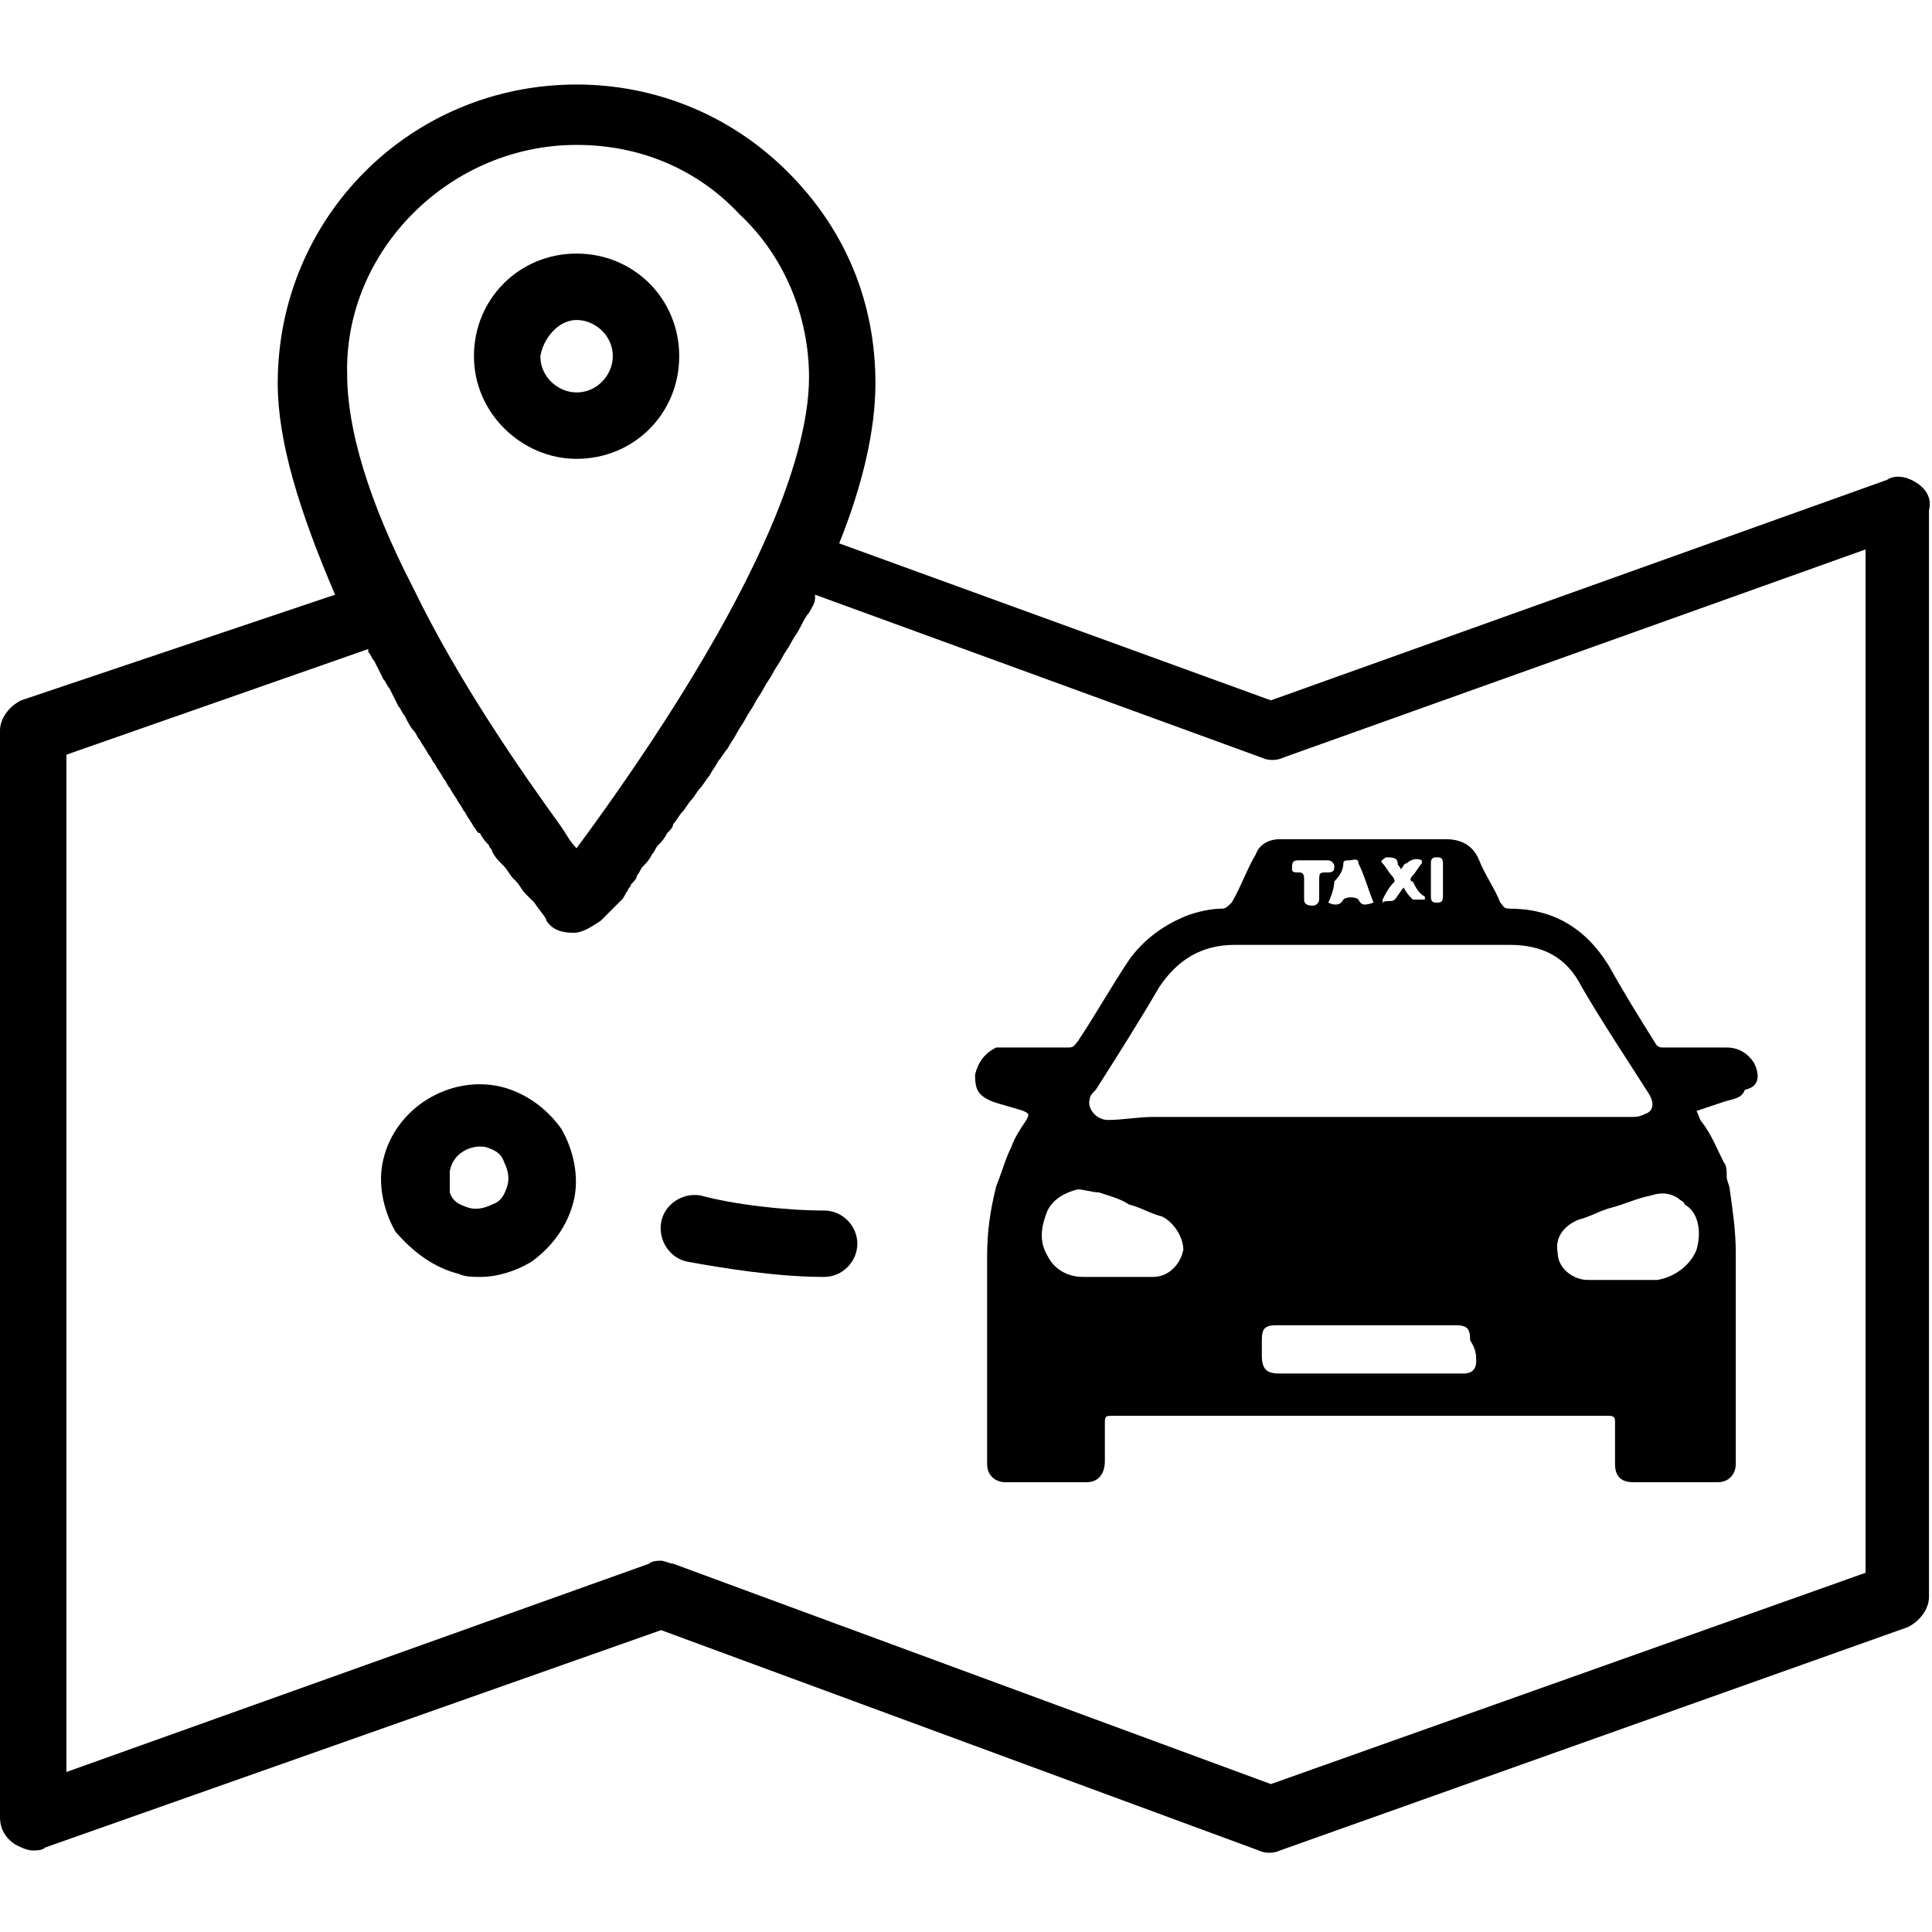 <?xml version="1.0" encoding="utf-8"?>
<!-- Generator: Adobe Illustrator 24.2.3, SVG Export Plug-In . SVG Version: 6.00 Build 0)  -->
<svg version="1.1" xmlns="http://www.w3.org/2000/svg" xmlns:xlink="http://www.w3.org/1999/xlink" x="0px" y="0px"
	 viewBox="0 0 64 64" style="enable-background:new 0 0 64 64;" xml:space="preserve">
<g id="Capa_1">
	<g id="Layer_2">
	</g>
	<g id="Layer_3">
	</g>
	<g id="Layer_4">
	</g>
	<g id="Layer_5">
	</g>
	<g id="Layer_6">
	</g>
	<g id="Layer_7">
	</g>
	<g id="Layer_8">
	</g>
	<g id="Layer_9">
	</g>
	<g id="Layer_10">
	</g>
	<g id="Layer_11">
	</g>
	<g id="Layer_12">
	</g>
	<g id="Layer_13">
	</g>
	<g id="Layer_15">
	</g>
	<g id="Layer_16">
	</g>
	<path d="M63.5,16c-0.3-0.2-0.7-0.3-1-0.1l-20.4,7.3L27.8,18c0.8-2,1.2-3.8,1.2-5.3c0-2.7-1-5.1-2.9-7s-4.4-2.9-7-2.9
		c-5.5,0-9.9,4.4-9.9,9.9c0,1.9,0.7,4.2,1.9,7L0.7,23.2c-0.4,0.2-0.7,0.6-0.7,1v36c0,0.4,0.2,0.7,0.5,0.9c0.2,0.1,0.4,0.2,0.6,0.2
		c0.1,0,0.3,0,0.4-0.1L21.9,54l19.8,7.3c0.2,0.1,0.5,0.1,0.7,0l20.8-7.4c0.4-0.2,0.7-0.6,0.7-1v-36C64,16.5,63.8,16.2,63.5,16z
		 M19.1,4.8c2.1,0,4,0.8,5.4,2.3l0,0c1.5,1.4,2.3,3.4,2.3,5.4c0,1.4-0.5,3.3-1.5,5.5c-1.8,4-4.8,8.2-6.2,10.1
		c-0.2-0.2-0.3-0.4-0.5-0.7c-1.3-1.8-3.4-4.8-4.9-7.9c-1.5-2.9-2.2-5.3-2.2-7.1C11.4,8.3,14.9,4.8,19.1,4.8z M61.8,52.1l-19.7,7
		l-19.8-7.3c-0.1,0-0.3-0.1-0.4-0.1s-0.3,0-0.4,0.1L2.2,58.7V25l10-3.5c0,0,0,0,0,0.1c0.1,0.1,0.1,0.2,0.2,0.3
		c0.1,0.2,0.2,0.4,0.3,0.6c0.1,0.1,0.1,0.2,0.2,0.3c0.1,0.2,0.2,0.4,0.3,0.6c0.1,0.1,0.1,0.2,0.2,0.3c0.1,0.2,0.2,0.4,0.3,0.5
		s0.1,0.2,0.2,0.3c0.1,0.2,0.2,0.3,0.3,0.5c0.1,0.1,0.1,0.2,0.2,0.3c0.1,0.2,0.2,0.3,0.3,0.5c0.1,0.1,0.1,0.2,0.2,0.3
		c0.1,0.2,0.2,0.3,0.3,0.5c0.1,0.1,0.1,0.2,0.2,0.3c0.1,0.2,0.2,0.3,0.3,0.5c0.1,0.1,0.1,0.2,0.2,0.2c0.1,0.2,0.2,0.3,0.3,0.4
		c0,0.1,0.1,0.1,0.1,0.2c0.1,0.2,0.2,0.3,0.3,0.4l0.1,0.1c0.1,0.1,0.2,0.3,0.3,0.4l0.1,0.1c0.1,0.1,0.2,0.3,0.3,0.4l0,0
		c0.1,0.1,0.2,0.2,0.3,0.3l0,0c0.2,0.3,0.4,0.5,0.4,0.6c0.2,0.3,0.5,0.4,0.9,0.4c0.3,0,0.6-0.2,0.9-0.4c0,0,0.1-0.1,0.3-0.3l0.1-0.1
		c0.1-0.1,0.1-0.1,0.2-0.2l0.1-0.1c0.1-0.1,0.1-0.2,0.2-0.3c0-0.1,0.1-0.1,0.1-0.2c0.1-0.1,0.2-0.2,0.2-0.3c0.1-0.1,0.1-0.2,0.2-0.3
		c0.1-0.1,0.2-0.2,0.3-0.4c0.1-0.1,0.1-0.2,0.2-0.3c0.1-0.1,0.2-0.2,0.3-0.4c0.1-0.1,0.2-0.2,0.2-0.3c0.1-0.1,0.2-0.3,0.3-0.4
		c0.1-0.1,0.2-0.3,0.3-0.4c0.1-0.1,0.2-0.3,0.3-0.4c0.1-0.1,0.2-0.3,0.3-0.4c0.1-0.2,0.2-0.3,0.3-0.5c0.1-0.1,0.2-0.3,0.3-0.4
		c0.1-0.2,0.2-0.3,0.3-0.5c0.1-0.2,0.2-0.3,0.3-0.5c0.1-0.2,0.2-0.3,0.3-0.5c0.1-0.2,0.2-0.3,0.3-0.5c0.1-0.2,0.2-0.3,0.3-0.5
		c0.1-0.2,0.2-0.3,0.3-0.5c0.1-0.2,0.2-0.3,0.3-0.5c0.1-0.2,0.2-0.3,0.3-0.5c0.1-0.2,0.2-0.4,0.3-0.5c0.1-0.2,0.2-0.3,0.2-0.5
		c0,0,0,0,0-0.1l14.8,5.4c0.2,0.1,0.5,0.1,0.7,0l19.3-6.9L61.8,52.1L61.8,52.1z"/>
	<path d="M15.2,42.2c0.2,0.1,0.5,0.1,0.7,0.1c0.6,0,1.2-0.2,1.7-0.5c0.7-0.5,1.2-1.2,1.4-2s0-1.7-0.4-2.4c-0.5-0.7-1.2-1.2-2-1.4
		c-1.7-0.4-3.5,0.7-3.9,2.4l0,0c-0.2,0.8,0,1.7,0.4,2.4C13.7,41.5,14.4,42,15.2,42.2z M14.9,38.8c0.1-0.6,0.7-0.9,1.2-0.8
		c0.3,0.1,0.5,0.2,0.6,0.5c0.1,0.2,0.2,0.5,0.1,0.8c-0.1,0.3-0.2,0.5-0.5,0.6c-0.2,0.1-0.5,0.2-0.8,0.1c-0.3-0.1-0.5-0.2-0.6-0.5
		C14.9,39.3,14.9,39.1,14.9,38.8z"/>
	<path d="M27.3,40.1c-1.3,0-3-0.2-4.1-0.5c-0.6-0.1-1.2,0.3-1.3,0.9c-0.1,0.6,0.3,1.2,0.9,1.3c1.1,0.2,2.9,0.5,4.5,0.5l0,0
		c0.6,0,1.1-0.5,1.1-1.1C28.4,40.6,27.9,40.1,27.3,40.1z"/>
	<path d="M19.1,15.2c1.9,0,3.4-1.5,3.4-3.4S21,8.4,19.1,8.4s-3.4,1.5-3.4,3.4S17.3,15.2,19.1,15.2z M19.1,10.6
		c0.6,0,1.2,0.5,1.2,1.2c0,0.6-0.5,1.2-1.2,1.2c-0.6,0-1.2-0.5-1.2-1.2C18,11.2,18.5,10.6,19.1,10.6z"/>
	<g id="Layer_18">
	</g>
	<g id="Layer_19">
	</g>
	<g id="Layer_20">
	</g>
	<g id="Layer_21">
	</g>
	<g id="Layer_22">
	</g>
	<g id="Layer_23">
	</g>
	<g id="Layer_24">
	</g>
	<g id="Layer_25">
	</g>
	<g id="Layer_26">
	</g>
	<g id="Layer_27">
	</g>
</g>
<g id="Capa_2">
	<path d="M58.1,35.2c-0.2-0.3-0.5-0.5-0.9-0.5c-0.7,0-1.4,0-2.1,0c-0.1,0-0.2,0-0.3-0.2c-0.5-0.8-1-1.6-1.5-2.5
		c-0.8-1.3-1.9-1.9-3.3-1.9c-0.2,0-0.2-0.1-0.3-0.2c-0.2-0.5-0.5-0.9-0.7-1.4c-0.2-0.5-0.6-0.7-1.1-0.7c-1.4,0-2.8,0-4.1,0
		c-0.5,0-0.9,0-1.4,0c-0.4,0-0.7,0.2-0.8,0.5c-0.3,0.5-0.5,1.1-0.8,1.6c-0.1,0.1-0.2,0.2-0.3,0.2c-0.4,0-0.8,0.1-1.1,0.2
		c-0.8,0.3-1.5,0.8-2,1.5c-0.6,0.9-1.1,1.8-1.7,2.7c-0.1,0.1-0.1,0.2-0.3,0.2c-0.7,0-1.4,0-2,0c-0.1,0-0.2,0-0.4,0
		c-0.4,0.2-0.6,0.5-0.7,0.9c0,0.5,0.1,0.7,0.6,0.9c0.3,0.1,0.7,0.2,1,0.3c0.2,0.1,0.2,0.1,0.1,0.3c-0.2,0.3-0.4,0.6-0.5,0.9
		c-0.2,0.4-0.3,0.8-0.5,1.3c-0.2,0.8-0.3,1.5-0.3,2.3c0,2.3,0,4.6,0,6.9c0,0.4,0.3,0.6,0.6,0.6c0.9,0,1.8,0,2.7,0
		c0.4,0,0.6-0.3,0.6-0.7c0-0.4,0-0.8,0-1.2c0-0.3,0-0.3,0.3-0.3c4.6,0,9.3,0,13.9,0c0.8,0,1.7,0,2.5,0c0.2,0,0.2,0.1,0.2,0.2
		c0,0.5,0,0.9,0,1.4c0,0.4,0.2,0.6,0.6,0.6c0.9,0,1.9,0,2.8,0c0.4,0,0.6-0.3,0.6-0.6c0-2.3,0-4.7,0-7c0-0.7-0.1-1.4-0.2-2.1
		c0-0.1-0.1-0.3-0.1-0.4c0-0.2,0-0.4-0.1-0.5c-0.2-0.4-0.4-0.9-0.7-1.3c-0.1-0.1-0.1-0.2-0.2-0.4c0.3-0.1,0.6-0.2,0.9-0.3
		c0.3-0.1,0.6-0.1,0.7-0.4C58.3,36,58.3,35.6,58.1,35.2z M47.4,28.6c0-0.2,0.1-0.2,0.2-0.2c0.1,0,0.2,0,0.2,0.2c0,0.2,0,0.4,0,0.6
		c0,0.2,0,0.4,0,0.5c0,0.2-0.1,0.2-0.2,0.2c-0.1,0-0.2,0-0.2-0.2C47.4,29.4,47.4,29,47.4,28.6z M46.1,29c-0.1-0.1-0.2-0.3-0.3-0.4
		c-0.1-0.1,0-0.1,0.1-0.2c0.2,0,0.4,0,0.4,0.2c0,0.1,0.1,0.1,0.1,0.2c0.1-0.1,0.1-0.2,0.2-0.2c0.1-0.1,0.3-0.2,0.5-0.1
		c0,0,0,0.1,0,0.1c-0.1,0.1-0.2,0.3-0.3,0.4c-0.1,0.1-0.1,0.2,0,0.2c0.1,0.2,0.2,0.4,0.4,0.5c0,0,0,0,0,0.1c-0.1,0-0.3,0-0.4,0
		c-0.1-0.1-0.2-0.2-0.3-0.4c-0.1,0.1-0.2,0.3-0.3,0.4c-0.1,0.1-0.3,0-0.4,0.1c0,0,0,0,0-0.1c0.1-0.2,0.2-0.4,0.4-0.6
		C46.2,29.2,46.2,29.1,46.1,29z M44.5,28.6c0-0.1,0.1-0.1,0.2-0.1c0.1,0,0.3-0.1,0.3,0.1c0.2,0.4,0.3,0.8,0.5,1.3
		c-0.3,0.1-0.4,0.1-0.5-0.1c-0.1-0.1-0.4-0.1-0.5,0c-0.1,0.2-0.3,0.2-0.5,0.1c0.1-0.2,0.2-0.5,0.2-0.7C44.4,29,44.5,28.8,44.5,28.6z
		 M43,28.5c0.2,0,0.3,0,0.5,0c0,0,0,0,0,0c0.2,0,0.3,0,0.5,0c0.1,0,0.2,0.1,0.2,0.2c0,0.1,0,0.2-0.2,0.2c-0.3,0-0.3,0-0.3,0.3
		c0,0.2,0,0.4,0,0.6c0,0.1-0.1,0.2-0.2,0.2c-0.1,0-0.3,0-0.3-0.2c0-0.2,0-0.5,0-0.7c0-0.2-0.1-0.2-0.2-0.2c-0.1,0-0.2,0-0.2-0.1
		C42.8,28.6,42.8,28.5,43,28.5z M39.2,41.4c-0.1,0.5-0.5,0.9-1,0.9c-0.4,0-0.8,0-1.2,0c0,0,0,0,0,0c-0.4,0-0.8,0-1.1,0
		c-0.6,0-1-0.3-1.2-0.7c-0.3-0.5-0.2-1,0-1.5c0.2-0.4,0.6-0.6,1-0.7c0.2,0,0.5,0.1,0.7,0.1c0.3,0.1,0.7,0.2,1,0.4
		c0.4,0.1,0.7,0.3,1.1,0.4C38.9,40.5,39.2,41,39.2,41.4z M48.9,45.1c0,0.3-0.2,0.4-0.4,0.4c-0.1,0-0.2,0-0.3,0c-1.9,0-3.9,0-5.8,0
		c-0.4,0-0.6-0.1-0.6-0.6c0-0.2,0-0.3,0-0.5c0-0.4,0.1-0.5,0.5-0.5c0.8,0,1.7,0,2.5,0c0.1,0,0.3,0,0.4,0c1,0,2,0,3,0
		c0.4,0,0.5,0.1,0.5,0.5C48.9,44.7,48.9,44.9,48.9,45.1z M49.7,37c-1.2,0-2.4,0-3.5,0c0,0,0,0,0,0c-2.7,0-5.3,0-8,0
		c-0.5,0-1,0.1-1.5,0.1c-0.4,0-0.7-0.4-0.6-0.7c0-0.1,0.1-0.2,0.2-0.3c0.7-1.1,1.4-2.2,2.1-3.4c0.6-0.9,1.4-1.4,2.5-1.4
		c3,0,6.1,0,9.1,0c1.1,0,1.9,0.4,2.4,1.4c0.7,1.2,1.5,2.4,2.2,3.5c0.2,0.3,0.2,0.6-0.1,0.7C54.3,37,54.2,37,54,37
		C52.6,37,51.1,37,49.7,37z M56.2,41.4c-0.2,0.5-0.7,0.9-1.3,1c-0.4,0-0.8,0-1.2,0c0,0,0,0,0,0c-0.4,0-0.8,0-1.1,0
		c-0.5,0-1-0.4-1-0.9c-0.1-0.5,0.2-0.9,0.7-1.1c0.4-0.1,0.7-0.3,1.1-0.4c0.4-0.1,0.8-0.3,1.3-0.4c0.3-0.1,0.6-0.1,0.9,0.1
		c0.1,0.1,0.2,0.1,0.2,0.2C56.2,40.1,56.4,40.7,56.2,41.4z"/>
</g>
</svg>
